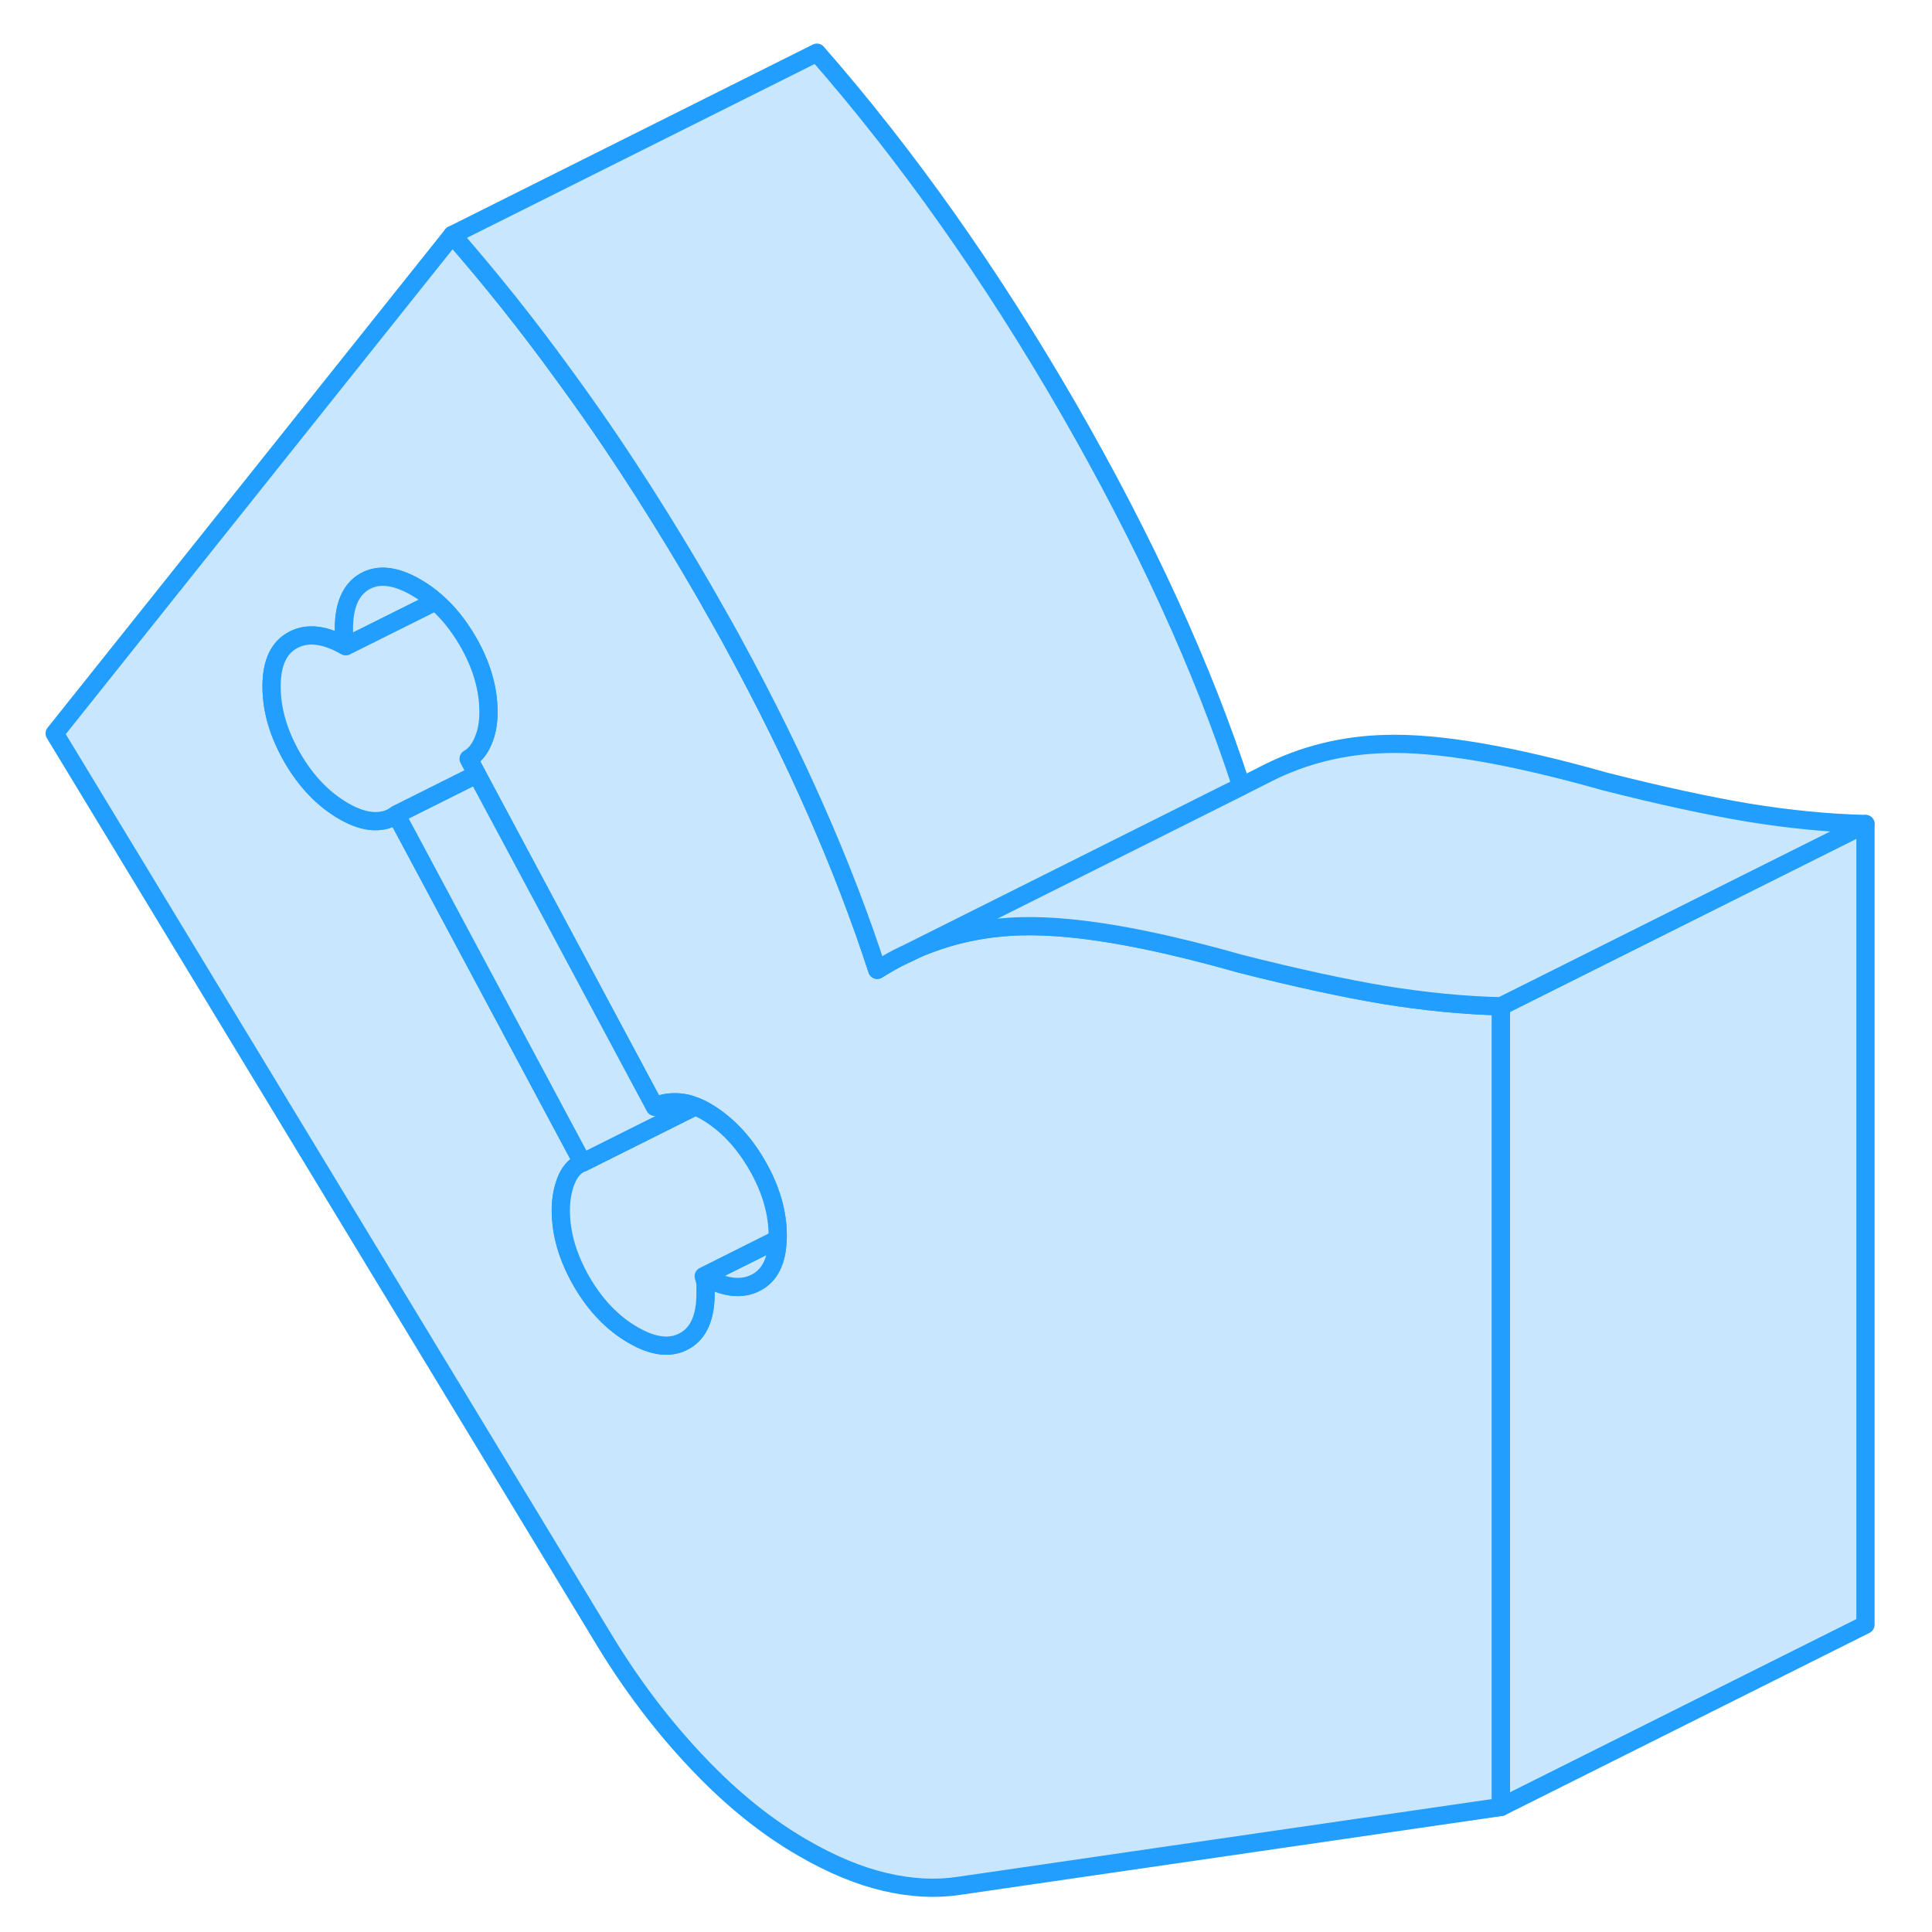 <svg width="48" height="48" viewBox="0 0 104 106" fill="#c8e7ff" xmlns="http://www.w3.org/2000/svg" stroke-width="1px" stroke-linecap="round" stroke-linejoin="round"><path d="M49.9 51.81H49.91L49.97 51.79C49.95 51.8 49.93 51.81 49.9 51.81Z" stroke="#229EFF" stroke-linejoin="round"/><path d="M74.95 54.59C72.74 54.22 70.11 53.65 67.07 52.88C63.31 51.81 60.15 51.16 57.6 50.92C56.65 50.83 55.79 50.8 55.01 50.82C53.24 50.87 51.56 51.19 49.97 51.79L49.91 51.82H49.9C49.54 51.95 49.19 52.1 48.84 52.28L48.65 52.37C48.13 52.61 47.63 52.9 47.13 53.21C45.3 47.57 42.69 41.64 39.3 35.41C39.23 35.28 39.15 35.14 39.08 35C38.6 34.14 38.11 33.27 37.61 32.4C36.58 30.62 35.53 28.89 34.46 27.21C34.32 26.99 34.18 26.76 34.03 26.54C32.67 24.42 31.27 22.39 29.83 20.43C27.9 17.77 25.89 15.26 23.82 12.89L2 40.24L32.25 90.14C33.77 92.62 35.46 94.82 37.31 96.76C39.16 98.71 41.08 100.25 43.06 101.39C44.65 102.31 46.15 102.93 47.58 103.26C49 103.59 50.34 103.66 51.59 103.47L81.35 99.14V55.21C79.3 55.16 77.17 54.95 74.95 54.59ZM41.66 67.99C41.63 69.18 41.24 69.97 40.48 70.37C39.69 70.78 38.73 70.67 37.61 70.02C37.67 70.21 37.71 70.38 37.71 70.53V70.98C37.71 72.27 37.33 73.14 36.56 73.57C35.8 74 34.86 73.9 33.74 73.25C32.61 72.6 31.67 71.62 30.91 70.31C30.15 68.99 29.77 67.69 29.77 66.4C29.77 65.8 29.87 65.25 30.07 64.75C30.27 64.26 30.56 63.94 30.96 63.79L20.74 44.69C20.41 44.95 20 45.07 19.5 45.05C19.01 45.03 18.46 44.85 17.87 44.51C16.74 43.86 15.8 42.88 15.04 41.57C14.28 40.25 13.9 38.95 13.9 37.66C13.9 36.37 14.3 35.52 15.09 35.11C15.88 34.69 16.84 34.81 17.97 35.46C17.9 35.27 17.87 35.1 17.87 34.95V34.49C17.87 33.2 18.25 32.34 19.01 31.9C19.77 31.47 20.71 31.58 21.83 32.23C22.21 32.45 22.57 32.7 22.9 33C23.57 33.57 24.15 34.3 24.66 35.17C25.42 36.48 25.8 37.78 25.8 39.07C25.8 39.68 25.7 40.21 25.5 40.66C25.31 41.12 25.04 41.44 24.71 41.63L25.16 42.48L34.93 60.73C35.26 60.54 35.67 60.46 36.17 60.48C36.48 60.49 36.81 60.56 37.14 60.7C37.33 60.77 37.52 60.86 37.71 60.97C38.83 61.62 39.77 62.6 40.53 63.91C41.29 65.22 41.67 66.52 41.67 67.81C41.67 67.87 41.67 67.93 41.66 67.99Z" stroke="#229EFF" stroke-linejoin="round"/><path d="M41.66 68C41.63 69.18 41.24 69.97 40.48 70.37C39.69 70.78 38.73 70.67 37.61 70.02L41.66 68Z" stroke="#229EFF" stroke-linejoin="round"/><path d="M41.67 67.81C41.67 67.87 41.669 67.93 41.66 67.99L37.609 70.02C37.669 70.21 37.709 70.38 37.709 70.53V70.98C37.709 72.27 37.33 73.14 36.56 73.57C35.8 74 34.859 73.9 33.739 73.25C32.609 72.6 31.669 71.62 30.91 70.31C30.149 68.99 29.77 67.69 29.77 66.4C29.77 65.8 29.869 65.25 30.07 64.75C30.27 64.26 30.559 63.94 30.959 63.79L37.139 60.7C37.33 60.77 37.52 60.86 37.709 60.97C38.83 61.62 39.77 62.6 40.529 63.91C41.289 65.22 41.67 66.52 41.67 67.81Z" stroke="#229EFF" stroke-linejoin="round"/><path d="M37.14 60.7L30.96 63.79L20.74 44.69L25.16 42.48L34.93 60.73C35.26 60.54 35.67 60.46 36.17 60.48C36.48 60.49 36.81 60.56 37.14 60.7Z" stroke="#229EFF" stroke-linejoin="round"/><path d="M22.9 33L17.97 35.46C17.9 35.27 17.87 35.1 17.87 34.95V34.49C17.87 33.2 18.25 32.34 19.01 31.9C19.77 31.47 20.71 31.58 21.83 32.23C22.21 32.45 22.57 32.7 22.9 33Z" stroke="#229EFF" stroke-linejoin="round"/><path d="M24.71 41.63L25.16 42.48L20.74 44.69C20.41 44.95 20 45.07 19.5 45.05C19.01 45.03 18.46 44.85 17.87 44.51C16.74 43.86 15.8 42.88 15.04 41.57C14.28 40.25 13.9 38.95 13.9 37.66C13.9 36.37 14.3 35.52 15.09 35.11C15.88 34.69 16.84 34.81 17.97 35.46L22.9 33C23.57 33.57 24.15 34.3 24.66 35.17C25.42 36.48 25.8 37.78 25.8 39.07C25.8 39.68 25.7 40.21 25.5 40.66C25.31 41.12 25.04 41.44 24.71 41.63Z" stroke="#229EFF" stroke-linejoin="round"/><path d="M101.35 45.21V89.14L81.35 99.14V55.21L101.35 45.21Z" stroke="#229EFF" stroke-linejoin="round"/><path d="M101.35 45.21L81.35 55.21C79.3 55.16 77.17 54.95 74.95 54.59C72.74 54.22 70.11 53.65 67.07 52.88C63.31 51.81 60.15 51.16 57.6 50.92C56.65 50.83 55.79 50.8 55.01 50.82C53.24 50.87 51.56 51.19 49.97 51.79C49.95 51.8 49.93 51.81 49.9 51.81C49.54 51.95 49.19 52.1 48.84 52.28L67.11 43.14L68.03 42.68L68.56 42.41C70.55 41.41 72.7 40.88 75.01 40.82C77.89 40.73 81.91 41.42 87.07 42.88C90.11 43.65 92.74 44.22 94.95 44.59C97.17 44.95 99.3 45.16 101.35 45.21Z" stroke="#229EFF" stroke-linejoin="round"/><path d="M67.11 43.14L48.84 52.28L48.65 52.37C48.13 52.61 47.63 52.9 47.13 53.21C45.3 47.57 42.69 41.64 39.3 35.41C39.23 35.28 39.15 35.14 39.08 35C38.6 34.14 38.11 33.27 37.61 32.4C36.58 30.62 35.53 28.89 34.46 27.21C34.32 26.99 34.18 26.76 34.03 26.54C32.67 24.42 31.27 22.39 29.83 20.43C27.9 17.77 25.89 15.26 23.82 12.89L43.82 2.89C48.78 8.56 53.37 15.06 57.61 22.4C61.82 29.71 64.99 36.62 67.11 43.14Z" stroke="#229EFF" stroke-linejoin="round"/></svg>